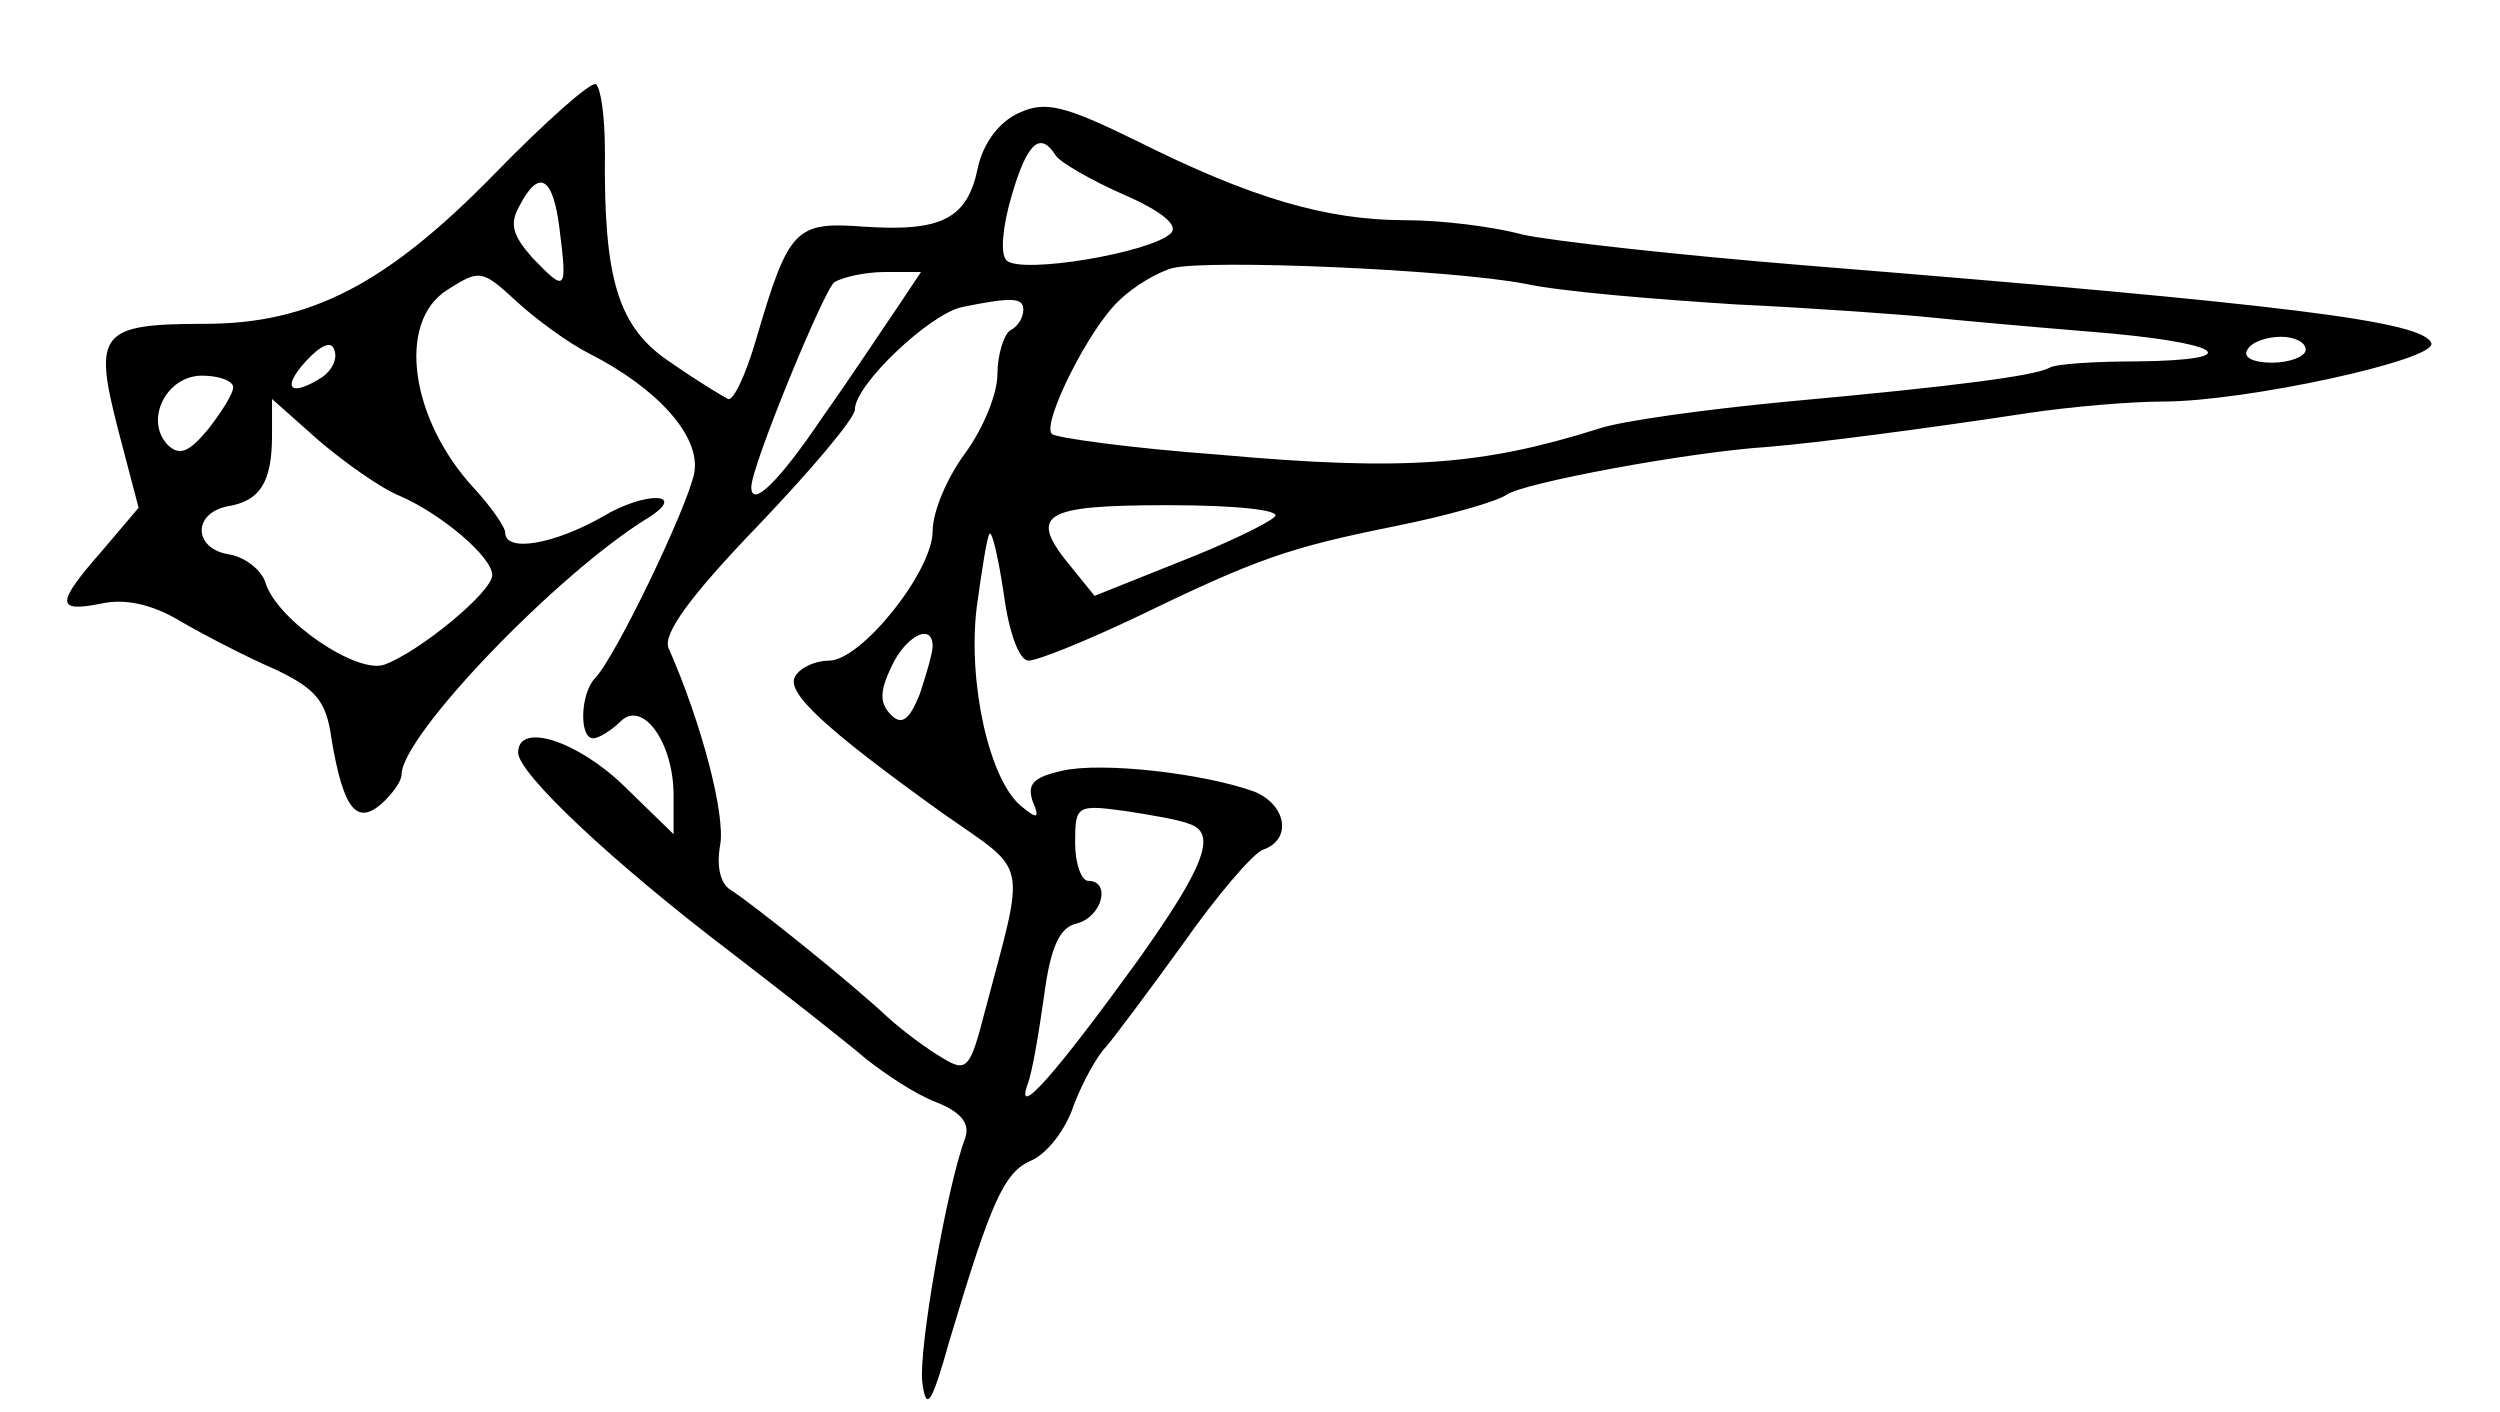 <?xml version="1.0" standalone="no"?>
<!DOCTYPE svg PUBLIC "-//W3C//DTD SVG 20010904//EN"
 "http://www.w3.org/TR/2001/REC-SVG-20010904/DTD/svg10.dtd">
<svg version="1.0" xmlns="http://www.w3.org/2000/svg"
 width="193pt" height="109pt" viewBox="0 0 193 109"
 preserveAspectRatio="xMidYMid meet">
<g transform="translate(0,109) scale(0.1,-0.1)"
fill="#000000" stroke="none">
<path d="M382 956 c-83 -85 -142 -116 -224 -116 -81 0 -86 -7 -67 -81 l16 -61
-28 -33 c-36 -41 -36 -48 -1 -41 18 4 39 0 62 -14 19 -11 52 -28 73 -37 31
-15 39 -24 43 -54 9 -53 19 -66 38 -50 9 8 16 18 16 23 0 30 120 155 190 198
32 20 -2 21 -35 1 -37 -21 -75 -28 -75 -12 0 4 -11 20 -24 34 -49 53 -60 128
-21 153 25 16 27 16 53 -8 15 -14 41 -33 57 -41 53 -27 86 -64 81 -92 -5 -26
-61 -143 -77 -159 -11 -12 -12 -46 -1 -46 4 0 14 6 21 13 17 17 41 -16 41 -57
l0 -30 -38 37 c-36 35 -82 50 -82 26 0 -16 72 -84 164 -154 43 -33 90 -70 104
-82 15 -12 39 -28 55 -34 20 -8 26 -17 22 -28 -14 -37 -36 -163 -33 -188 3
-23 7 -18 21 32 32 107 42 130 63 139 12 5 27 24 33 43 7 18 18 38 25 45 6 7
33 43 59 79 26 37 54 70 62 73 23 8 18 35 -7 45 -39 14 -117 23 -148 16 -22
-5 -27 -10 -23 -23 6 -14 4 -15 -9 -4 -24 20 -41 94 -34 153 4 29 8 55 10 57
2 2 7 -20 11 -47 4 -30 12 -51 19 -51 7 0 44 15 82 33 95 46 118 54 202 71 40
8 78 19 85 24 12 9 140 33 202 37 37 3 121 14 200 26 33 5 80 9 105 9 63 0
211 32 207 45 -6 17 -110 30 -482 60 -99 8 -198 19 -220 24 -22 6 -62 11 -90
11 -61 0 -119 17 -207 61 -57 28 -71 31 -91 22 -16 -7 -28 -24 -32 -42 -8 -40
-28 -50 -88 -46 -53 4 -58 -1 -83 -86 -8 -28 -18 -49 -22 -47 -4 2 -24 14 -44
28 -41 27 -52 64 -51 163 0 26 -3 49 -7 52 -4 2 -39 -29 -78 -69z m433 14 c3
-5 27 -19 52 -30 30 -13 43 -24 37 -30 -15 -15 -116 -32 -127 -21 -5 5 -3 26
4 50 12 41 22 50 34 31z m-383 -57 c6 -48 5 -49 -21 -22 -15 17 -18 26 -10 40
15 29 26 23 31 -18z m745 -42 c27 -6 100 -12 163 -16 63 -3 131 -8 150 -10 19
-2 74 -7 123 -11 102 -8 125 -22 37 -23 -33 0 -64 -2 -68 -5 -11 -6 -70 -14
-202 -26 -63 -6 -129 -15 -146 -21 -89 -28 -149 -33 -293 -20 -68 5 -126 13
-129 16 -8 8 29 82 52 103 11 11 30 22 41 25 28 7 214 -1 272 -12z m-484 -18
c-11 -16 -36 -54 -58 -85 -33 -49 -55 -71 -55 -54 0 16 56 152 64 158 6 4 24
8 39 8 l28 0 -18 -27z m97 -2 c0 -6 -4 -13 -10 -16 -5 -3 -10 -19 -10 -34 0
-15 -11 -42 -25 -61 -14 -19 -25 -45 -25 -60 0 -31 -55 -100 -80 -100 -10 0
-22 -5 -26 -12 -8 -12 22 -40 114 -106 67 -47 64 -33 32 -154 -11 -43 -14 -46
-32 -35 -12 7 -31 21 -43 32 -30 28 -105 88 -121 98 -8 5 -11 18 -8 35 4 23
-14 93 -40 152 -4 11 17 40 69 94 41 43 75 83 75 90 0 19 58 74 83 79 39 8 47
7 47 -2z m-541 -52 c-25 -16 -32 -9 -13 12 12 13 20 16 22 9 3 -7 -2 -16 -9
-21z m1531 21 c0 -5 -12 -10 -26 -10 -14 0 -23 4 -19 10 3 6 15 10 26 10 10 0
19 -4 19 -10z m-1600 -29 c0 -5 -9 -19 -19 -32 -15 -18 -22 -21 -31 -13 -19
19 -2 54 26 54 13 0 24 -4 24 -9z m129 -84 c32 -14 71 -47 71 -61 0 -13 -56
-59 -83 -69 -21 -8 -83 34 -92 63 -3 10 -16 20 -28 22 -27 4 -29 31 -2 37 26
4 35 19 35 55 l0 28 36 -32 c20 -17 48 -37 63 -43z m675 -16 c-5 -5 -38 -21
-74 -35 l-65 -26 -17 21 c-35 42 -25 49 74 49 54 0 88 -4 82 -9z m-264 -100
c0 -5 -5 -22 -10 -37 -8 -20 -14 -24 -22 -16 -9 9 -9 18 0 37 11 24 32 35 32
16z m198 -137 c22 -7 12 -33 -40 -106 -63 -87 -94 -122 -85 -96 4 10 9 41 13
69 5 38 12 53 25 56 20 5 27 33 9 33 -5 0 -10 13 -10 29 0 29 1 30 38 25 20
-3 43 -7 50 -10z"/>
</g>
</svg>
